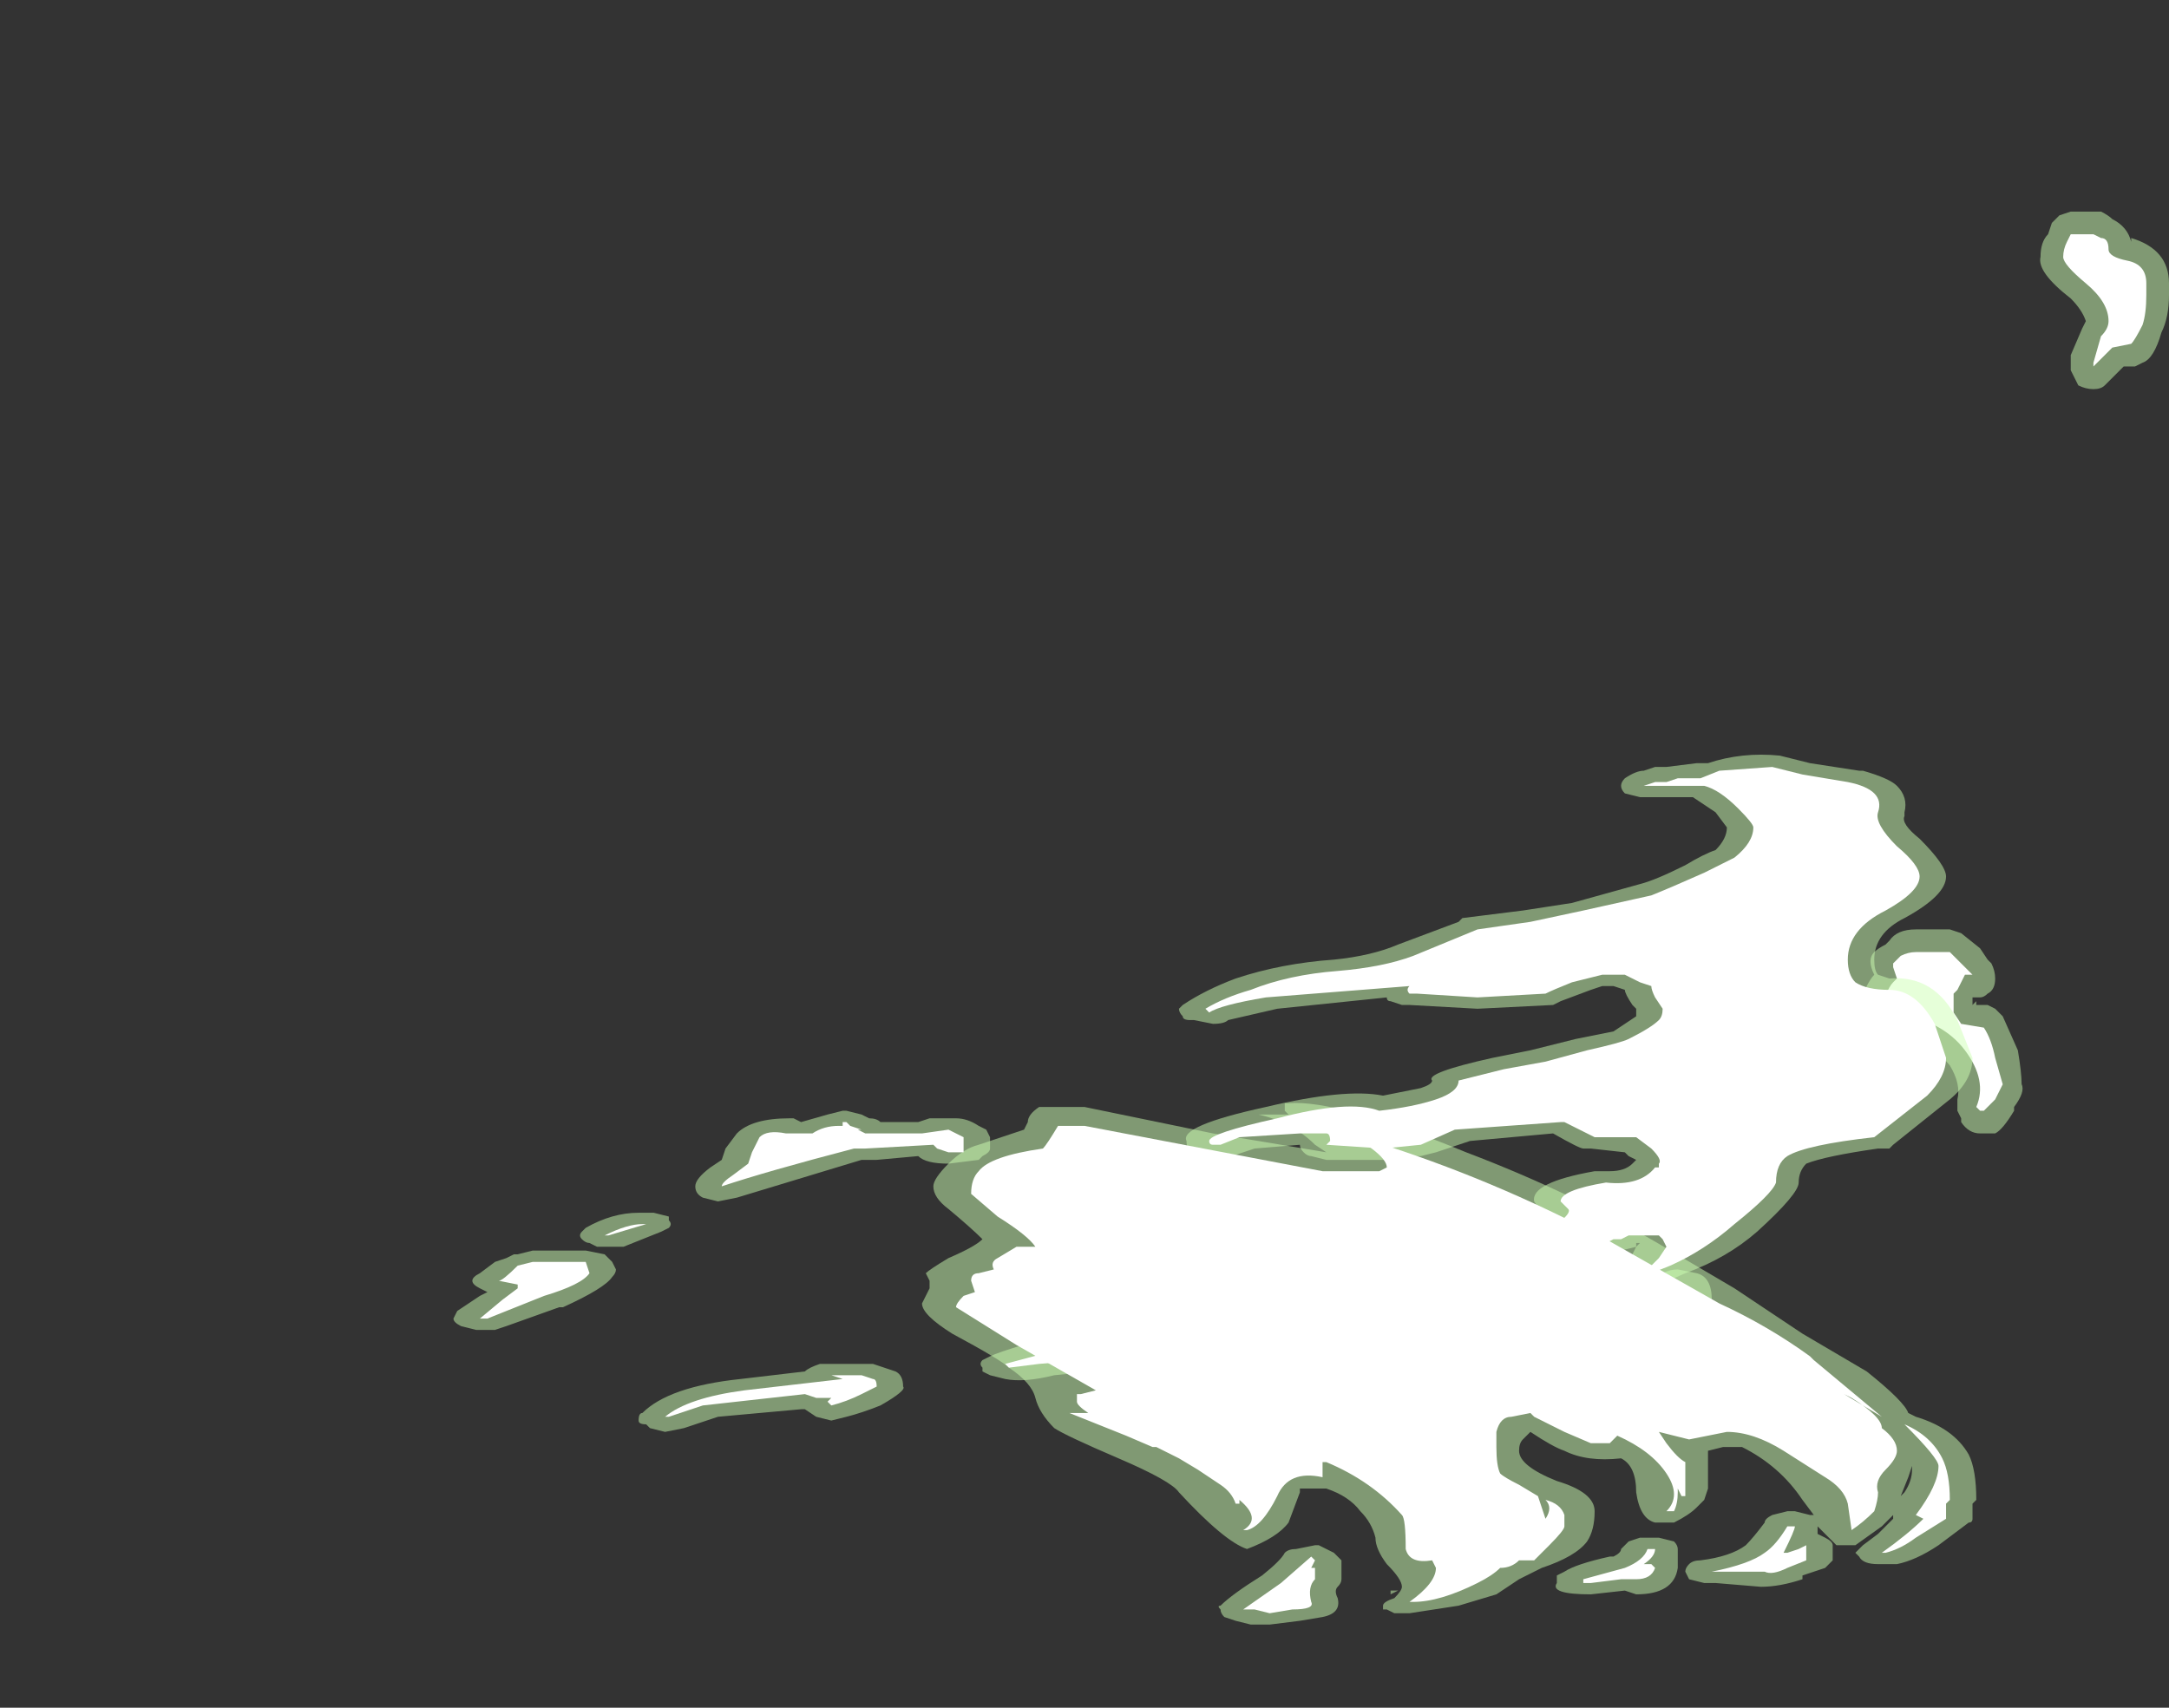<?xml version="1.0" encoding="UTF-8" standalone="no"?>
<svg xmlns:ffdec="https://www.free-decompiler.com/flash" xmlns:xlink="http://www.w3.org/1999/xlink" ffdec:objectType="frame" height="158.2px" width="200.9px" xmlns="http://www.w3.org/2000/svg">
  <rect width="100%" height="100%" fill="#333333" stroke="none"/>
  <g transform="matrix(1.0, 0.0, 0.0, 1.0, 96.95, 146.3)">
    <use ffdec:characterId="273" height="18.7" transform="matrix(7.0, 0.0, 0.0, 7.0, -54.95, -126.7)" width="22.7" xlink:href="#shape0"/>
  </g>
  <defs>
    <g id="shape0" transform="matrix(1.0, 0.0, 0.0, 1.0, 7.85, 18.1)">
      <path d="M8.15 -4.05 Q8.25 -4.1 8.35 -4.1 L8.6 -4.05 Q8.8 -4.0 8.8 -3.7 8.8 -3.35 8.6 -3.3 8.6 -3.25 8.35 -3.2 L8.05 -3.3 Q8.0 -3.35 7.95 -3.4 7.9 -3.5 7.9 -3.6 7.95 -3.7 8.0 -3.75 L8.0 -3.8 8.05 -3.9 Q8.1 -4.0 8.15 -4.05 M11.15 -8.45 Q11.25 -8.6 11.5 -8.6 L11.95 -8.6 12.1 -8.55 12.35 -8.35 12.45 -8.2 12.5 -8.15 Q12.55 -8.05 12.55 -7.95 12.55 -7.8 12.45 -7.75 12.4 -7.7 12.35 -7.7 L12.25 -7.7 12.25 -7.6 12.3 -7.65 12.3 -7.6 12.45 -7.6 12.55 -7.55 12.65 -7.45 12.85 -7.0 Q12.9 -6.7 12.9 -6.55 12.95 -6.45 12.8 -6.25 L12.8 -6.2 Q12.65 -5.95 12.55 -5.9 L12.35 -5.9 Q12.2 -5.9 12.1 -6.05 L12.1 -6.1 12.05 -6.2 12.05 -6.35 Q12.1 -6.55 11.95 -6.8 11.7 -7.1 11.3 -7.2 L11.2 -7.15 11.05 -7.1 Q11.05 -6.8 10.7 -6.75 L10.55 -6.75 10.45 -6.8 10.4 -6.85 Q10.3 -6.95 10.3 -7.05 10.3 -7.2 10.4 -7.25 10.55 -7.4 10.6 -7.45 L10.7 -7.45 10.7 -7.5 Q10.85 -7.9 10.95 -8.0 10.85 -8.2 10.95 -8.3 11.0 -8.35 11.1 -8.4 L11.15 -8.45 M13.4 -18.05 L13.55 -18.1 13.95 -18.1 Q14.05 -18.05 14.1 -18.0 14.3 -17.9 14.35 -17.7 L14.35 -17.75 Q14.85 -17.6 14.85 -17.15 L14.85 -17.0 Q14.85 -16.7 14.75 -16.5 14.65 -16.15 14.5 -16.1 L14.4 -16.05 14.25 -16.05 14.0 -15.8 Q13.95 -15.75 13.85 -15.75 13.75 -15.75 13.65 -15.8 13.6 -15.9 13.55 -16.0 L13.55 -16.05 Q13.55 -16.1 13.55 -16.2 L13.7 -16.55 13.75 -16.65 Q13.7 -16.8 13.55 -16.95 13.1 -17.3 13.15 -17.5 13.15 -17.7 13.25 -17.8 L13.3 -17.95 13.4 -18.05" fill="#cdffb4" fill-opacity="0.502" fill-rule="evenodd" stroke="none"/>
      <path d="M8.3 -3.5 L8.2 -3.55 8.3 -3.7 8.35 -3.85 8.45 -3.8 Q8.5 -3.8 8.5 -3.7 8.5 -3.55 8.45 -3.55 L8.3 -3.5 M10.65 -7.0 L10.6 -7.05 Q10.75 -7.2 10.8 -7.15 10.8 -7.05 10.65 -7.0 M11.2 -7.5 L11.1 -7.4 11.0 -7.4 Q11.1 -7.8 11.2 -7.9 L11.25 -7.95 11.2 -8.1 11.2 -8.15 11.3 -8.25 Q11.4 -8.3 11.5 -8.3 L11.95 -8.3 12.25 -8.0 12.15 -8.0 12.05 -7.8 12.0 -7.75 Q12.0 -7.65 12.0 -7.55 L12.0 -7.5 12.1 -7.35 12.4 -7.3 Q12.5 -7.15 12.55 -6.9 L12.65 -6.55 12.55 -6.35 12.4 -6.2 12.35 -6.2 12.3 -6.25 Q12.45 -6.6 12.15 -7.0 11.85 -7.4 11.2 -7.5 M13.85 -17.8 L13.95 -17.75 Q14.05 -17.75 14.05 -17.6 14.05 -17.5 14.3 -17.45 14.55 -17.4 14.55 -17.15 L14.55 -17.0 Q14.55 -16.75 14.5 -16.6 14.4 -16.4 14.35 -16.35 L14.1 -16.3 13.85 -16.05 13.85 -16.1 13.95 -16.45 Q14.05 -16.55 14.05 -16.65 14.05 -16.9 13.75 -17.15 13.45 -17.4 13.45 -17.5 13.45 -17.6 13.5 -17.7 L13.55 -17.8 13.85 -17.8" fill="#ffffff" fill-rule="evenodd" stroke="none"/>
      <path d="M9.7 -10.9 L10.1 -10.8 10.75 -10.7 10.8 -10.7 Q11.15 -10.6 11.25 -10.5 11.4 -10.35 11.35 -10.15 L11.35 -10.1 Q11.3 -10.0 11.55 -9.8 11.9 -9.45 11.9 -9.3 11.9 -9.05 11.35 -8.75 10.95 -8.55 10.95 -8.2 10.95 -8.05 11.0 -8.0 L11.15 -7.95 Q11.75 -8.0 12.05 -7.4 L12.25 -6.9 Q12.25 -6.6 11.95 -6.35 L11.2 -5.75 11.15 -5.7 11.0 -5.7 Q10.3 -5.6 10.05 -5.5 9.95 -5.4 9.95 -5.25 9.95 -5.1 9.4 -4.6 9.0 -4.25 8.45 -4.05 L8.0 -3.85 7.75 -3.8 7.55 -3.85 7.45 -3.95 Q7.4 -4.0 7.5 -4.05 L7.75 -4.3 7.8 -4.4 7.6 -4.35 7.35 -4.3 7.2 -4.3 6.45 -4.25 6.3 -4.2 6.2 -4.2 6.05 -4.25 Q5.95 -4.25 5.85 -4.3 5.8 -4.35 5.8 -4.4 5.85 -4.55 6.2 -4.65 L6.5 -4.8 6.55 -4.85 6.45 -5.0 Q6.4 -5.25 7.25 -5.4 L7.45 -5.4 Q7.65 -5.4 7.75 -5.5 L7.8 -5.55 7.7 -5.6 7.65 -5.65 7.2 -5.7 7.1 -5.7 Q7.05 -5.7 6.7 -5.9 L5.6 -5.8 5.15 -5.65 4.95 -5.6 4.65 -5.6 4.55 -5.55 3.7 -5.55 3.5 -5.6 Q3.45 -5.6 3.4 -5.65 3.35 -5.7 3.35 -5.75 L2.75 -5.7 2.45 -5.6 2.2 -5.6 Q1.85 -5.55 1.85 -5.8 1.75 -6.0 2.9 -6.25 3.95 -6.5 4.45 -6.4 L4.95 -6.5 Q5.1 -6.55 5.1 -6.6 5.0 -6.7 5.9 -6.9 L6.4 -7.0 7.0 -7.15 7.5 -7.25 7.8 -7.45 7.8 -7.55 7.75 -7.6 Q7.65 -7.75 7.65 -7.8 L7.5 -7.85 7.35 -7.85 7.2 -7.8 6.8 -7.65 6.7 -7.6 5.7 -7.55 4.8 -7.6 4.7 -7.6 4.55 -7.65 Q4.5 -7.65 4.5 -7.7 L3.05 -7.55 2.4 -7.4 Q2.35 -7.35 2.2 -7.35 L1.95 -7.4 1.9 -7.4 Q1.8 -7.4 1.8 -7.45 1.75 -7.5 1.75 -7.55 L1.8 -7.6 Q2.1 -7.8 2.5 -7.95 3.1 -8.15 3.8 -8.2 4.3 -8.25 4.65 -8.4 L5.45 -8.7 5.5 -8.75 6.3 -8.85 6.95 -8.95 7.85 -9.2 Q8.05 -9.25 8.45 -9.45 8.7 -9.6 8.85 -9.65 9.0 -9.8 9.0 -9.95 L8.85 -10.15 8.55 -10.35 7.85 -10.35 7.65 -10.4 Q7.6 -10.45 7.6 -10.5 7.6 -10.55 7.65 -10.6 7.8 -10.7 7.9 -10.7 L8.05 -10.75 8.2 -10.75 8.6 -10.8 8.75 -10.8 Q9.2 -10.95 9.7 -10.9 M3.85 -4.4 L3.95 -4.3 4.4 -4.35 4.55 -4.35 4.65 -4.3 4.8 -4.25 4.85 -4.15 4.8 -4.1 4.55 -3.95 4.35 -3.95 Q3.6 -3.9 3.05 -3.75 L2.7 -3.55 2.75 -3.55 Q2.95 -3.55 2.95 -3.35 3.05 -3.1 2.15 -2.9 1.55 -2.8 1.1 -2.8 L0.1 -2.7 Q-0.3 -2.6 -0.55 -2.65 L-0.75 -2.7 -0.85 -2.75 -0.85 -2.8 Q-0.9 -2.85 -0.85 -2.9 L-0.75 -2.95 Q-0.55 -3.05 0.75 -3.4 1.45 -3.6 1.7 -3.75 1.6 -3.8 1.6 -3.9 1.55 -4.05 2.3 -4.25 L3.05 -4.5 3.45 -4.5 3.65 -4.45 3.7 -4.45 3.85 -4.4 M7.05 -3.8 L7.3 -3.75 Q7.4 -3.75 7.4 -3.65 7.4 -3.6 7.3 -3.55 7.25 -3.5 6.8 -3.4 6.25 -3.25 6.05 -3.25 L5.8 -3.3 Q5.7 -3.35 5.7 -3.4 5.7 -3.5 5.8 -3.5 5.9 -3.6 6.35 -3.7 L7.05 -3.8 M7.8 -4.45 L7.8 -4.4 7.85 -4.45 7.8 -4.45 M7.85 -4.4 L7.85 -4.4 M-7.3 -4.2 L-7.15 -4.25 -7.05 -4.3 -7.0 -4.3 -6.8 -4.35 -6.1 -4.35 -5.85 -4.3 -5.75 -4.2 -5.7 -4.1 Q-5.7 -4.05 -5.75 -4.0 -5.85 -3.85 -6.4 -3.6 L-6.45 -3.6 -7.15 -3.35 -7.3 -3.3 -7.55 -3.3 -7.75 -3.35 Q-7.85 -3.4 -7.85 -3.45 L-7.8 -3.55 -7.5 -3.75 -7.4 -3.8 -7.5 -3.85 Q-7.6 -3.9 -7.6 -3.95 -7.6 -4.0 -7.5 -4.05 L-7.3 -4.2 M-6.1 -4.65 Q-5.75 -4.85 -5.4 -4.85 L-5.2 -4.85 -5.0 -4.8 -5.0 -4.75 Q-4.95 -4.7 -5.0 -4.65 L-5.1 -4.6 -5.6 -4.4 -5.95 -4.4 -6.05 -4.45 Q-6.1 -4.45 -6.15 -4.5 -6.2 -4.55 -6.15 -4.6 L-6.1 -4.65 M-0.9 -6.0 L-0.8 -5.95 -0.75 -5.85 -0.75 -5.7 Q-0.75 -5.65 -0.85 -5.6 L-0.9 -5.55 -1.3 -5.5 Q-1.6 -5.5 -1.7 -5.6 L-2.25 -5.55 -2.45 -5.55 -4.1 -5.05 -4.35 -5.0 -4.55 -5.05 Q-4.65 -5.1 -4.65 -5.2 -4.65 -5.3 -4.45 -5.45 L-4.3 -5.55 -4.25 -5.7 -4.1 -5.9 Q-3.9 -6.1 -3.4 -6.1 L-3.35 -6.1 -3.25 -6.05 -2.9 -6.15 -2.7 -6.2 -2.65 -6.2 -2.45 -6.15 -2.35 -6.1 Q-2.25 -6.1 -2.2 -6.05 L-1.7 -6.05 -1.55 -6.1 -1.2 -6.1 Q-1.05 -6.1 -0.9 -6.0 M-3.25 -2.25 L-4.35 -2.15 -4.8 -2.0 -5.05 -1.95 -5.25 -2.0 -5.3 -2.05 Q-5.4 -2.05 -5.4 -2.1 -5.4 -2.2 -5.35 -2.2 -5.0 -2.55 -4.05 -2.65 L-3.2 -2.75 Q-3.15 -2.8 -3.0 -2.85 L-2.3 -2.85 -2.0 -2.75 Q-1.9 -2.7 -1.9 -2.55 -1.85 -2.5 -2.2 -2.3 -2.45 -2.2 -2.65 -2.15 L-2.85 -2.1 -3.05 -2.15 -3.2 -2.25 -3.25 -2.25" fill="#cdffb4" fill-opacity="0.502" fill-rule="evenodd" stroke="none"/>
      <path d="M4.65 0.15 L4.55 0.2 4.55 0.15 4.65 0.15 M11.3 -1.1 L11.35 -1.15 Q11.45 -1.3 11.45 -1.45 L11.45 -1.5 11.4 -1.35 11.3 -1.1 M6.75 -0.05 L6.85 -0.1 Q7.0 -0.2 7.45 -0.3 L7.5 -0.3 Q7.6 -0.35 7.6 -0.4 L7.7 -0.5 7.85 -0.55 8.1 -0.55 8.3 -0.5 Q8.35 -0.45 8.35 -0.4 L8.35 -0.15 Q8.3 0.2 7.8 0.2 L7.65 0.15 7.2 0.2 Q6.65 0.2 6.75 0.05 L6.75 -0.05 M3.15 -0.35 Q3.2 -0.4 3.3 -0.4 L3.55 -0.45 3.6 -0.45 3.8 -0.35 3.9 -0.25 3.9 0.0 Q3.9 0.05 3.85 0.1 3.8 0.15 3.85 0.25 3.9 0.45 3.65 0.5 L3.35 0.55 2.95 0.6 2.7 0.6 2.5 0.55 2.35 0.5 Q2.3 0.45 2.3 0.4 2.25 0.35 2.3 0.35 2.45 0.2 2.85 -0.05 3.1 -0.25 3.15 -0.35 M3.15 -6.3 L3.2 -6.3 Q3.85 -6.35 5.55 -5.65 7.0 -5.1 8.25 -4.35 L9.1 -3.85 10.0 -3.25 10.85 -2.75 Q11.35 -2.35 11.4 -2.2 L11.5 -2.15 Q12.0 -2.0 12.2 -1.65 12.3 -1.45 12.3 -1.05 L12.25 -1.0 12.25 -0.8 Q12.25 -0.75 12.2 -0.75 L11.8 -0.45 Q11.5 -0.25 11.25 -0.2 L11.0 -0.2 Q10.8 -0.2 10.75 -0.3 L10.7 -0.35 10.8 -0.45 11.0 -0.6 11.2 -0.8 11.2 -0.85 11.05 -0.7 10.7 -0.45 10.45 -0.45 10.2 -0.7 10.2 -0.6 10.3 -0.55 Q10.4 -0.5 10.4 -0.45 L10.4 -0.25 10.3 -0.15 10.0 -0.05 10.0 0.0 Q9.7 0.1 9.45 0.1 L8.85 0.05 8.7 0.05 8.5 0.0 8.45 -0.1 Q8.45 -0.15 8.5 -0.2 8.55 -0.25 8.65 -0.25 9.05 -0.3 9.25 -0.45 9.35 -0.55 9.5 -0.75 9.5 -0.8 9.6 -0.85 L9.8 -0.9 9.9 -0.9 10.1 -0.85 10.15 -0.85 10.0 -1.05 Q9.7 -1.5 9.2 -1.75 L8.95 -1.75 8.75 -1.7 8.75 -1.2 8.7 -1.05 8.6 -0.95 Q8.5 -0.85 8.3 -0.75 L8.05 -0.75 Q7.85 -0.8 7.8 -1.15 7.8 -1.5 7.6 -1.6 7.15 -1.55 6.85 -1.7 6.7 -1.75 6.4 -1.95 L6.3 -1.85 Q6.25 -1.8 6.25 -1.7 6.25 -1.5 6.75 -1.3 7.25 -1.15 7.25 -0.9 7.25 -0.65 7.15 -0.5 7.0 -0.3 6.55 -0.15 L6.25 0.0 5.95 0.2 5.45 0.35 4.8 0.45 4.6 0.45 4.5 0.4 4.45 0.4 4.45 0.35 Q4.45 0.3 4.6 0.25 4.7 0.15 4.7 0.1 4.7 0.0 4.5 -0.2 4.35 -0.4 4.35 -0.55 4.3 -0.75 4.15 -0.9 4.0 -1.1 3.7 -1.2 L3.35 -1.2 3.35 -1.15 3.2 -0.75 Q3.05 -0.55 2.65 -0.4 2.35 -0.5 1.75 -1.15 1.65 -1.3 0.95 -1.6 0.25 -1.9 0.1 -2.0 -0.1 -2.2 -0.15 -2.4 -0.2 -2.6 -0.5 -2.8 -0.6 -2.9 -1.25 -3.25 -1.65 -3.5 -1.65 -3.65 L-1.55 -3.85 -1.55 -3.95 -1.6 -4.05 Q-1.55 -4.1 -1.3 -4.25 -0.95 -4.4 -0.85 -4.5 -1.0 -4.65 -1.3 -4.9 -1.5 -5.05 -1.5 -5.2 -1.5 -5.3 -1.3 -5.5 -1.1 -5.7 -0.9 -5.75 L-0.3 -5.95 -0.25 -6.05 Q-0.25 -6.15 -0.1 -6.25 L0.5 -6.25 2.2 -5.9 3.7 -5.65 3.55 -5.75 Q3.25 -6.05 2.8 -6.15 L3.2 -6.15 3.15 -6.2 3.15 -6.3" fill="#cdffb4" fill-opacity="0.502" fill-rule="evenodd" stroke="none"/>
      <path d="M11.05 -0.35 Q11.4 -0.6 11.6 -0.8 L11.5 -0.85 Q11.8 -1.25 11.8 -1.5 11.8 -1.6 11.35 -2.05 11.7 -1.9 11.85 -1.6 11.95 -1.4 11.95 -1.05 L11.9 -1.0 11.9 -0.8 11.5 -0.55 Q11.3 -0.4 11.1 -0.35 L11.05 -0.35 M8.9 -0.1 L8.8 -0.1 Q9.3 -0.2 9.5 -0.35 9.65 -0.45 9.8 -0.7 L9.9 -0.7 Q9.9 -0.65 9.75 -0.35 L9.8 -0.35 9.95 -0.4 10.05 -0.45 10.05 -0.25 9.8 -0.15 Q9.6 -0.05 9.5 -0.1 L8.9 -0.1 M8.0 -0.2 L8.05 -0.15 Q8.0 0.0 7.8 0.0 L7.6 0.0 7.2 0.05 7.1 0.05 7.1 0.0 7.65 -0.15 Q7.9 -0.25 7.95 -0.4 L8.05 -0.4 Q8.05 -0.3 7.9 -0.2 L8.0 -0.2 M3.5 -0.15 L3.55 -0.15 3.55 0.0 Q3.45 0.1 3.5 0.3 3.55 0.4 3.25 0.4 L2.95 0.45 2.75 0.4 2.6 0.4 3.1 0.05 3.5 -0.3 3.55 -0.25 3.5 -0.15 M4.4 -5.4 L4.5 -5.45 Q4.5 -5.55 4.3 -5.7 L4.15 -5.8 3.55 -6.05 4.15 -5.9 4.2 -5.9 4.3 -5.8 Q5.9 -5.3 7.4 -4.5 L8.9 -3.65 Q9.55 -3.35 10.1 -2.95 L10.15 -2.9 11.05 -2.15 10.55 -2.45 10.65 -2.4 Q11.05 -2.15 11.05 -2.0 11.25 -1.85 11.25 -1.7 11.25 -1.6 11.1 -1.45 10.95 -1.3 11.0 -1.15 11.0 -1.05 10.95 -0.9 10.8 -0.75 10.65 -0.65 L10.6 -1.0 Q10.55 -1.2 10.3 -1.35 L9.75 -1.7 Q9.35 -1.95 9.0 -1.95 L8.5 -1.85 Q8.3 -1.9 8.1 -1.95 L8.2 -1.8 Q8.35 -1.6 8.45 -1.55 L8.45 -1.1 8.4 -1.1 8.35 -1.2 8.35 -1.15 Q8.35 -1.0 8.3 -0.9 L8.2 -0.9 Q8.4 -1.1 8.2 -1.4 8.0 -1.7 7.55 -1.9 L7.45 -1.8 7.2 -1.8 6.85 -1.95 6.45 -2.15 6.4 -2.2 6.15 -2.15 Q6.0 -2.15 5.95 -1.95 L5.95 -1.75 Q5.95 -1.5 6.0 -1.4 6.05 -1.35 6.25 -1.25 L6.5 -1.1 Q6.55 -0.95 6.6 -0.8 6.7 -0.95 6.6 -1.05 6.8 -1.0 6.85 -0.85 L6.85 -0.7 Q6.85 -0.65 6.65 -0.45 L6.45 -0.25 6.25 -0.25 Q6.15 -0.15 6.0 -0.15 5.9 -0.05 5.7 0.05 5.2 0.3 4.85 0.3 L4.8 0.3 Q5.15 0.05 5.15 -0.15 L5.1 -0.25 Q4.8 -0.2 4.75 -0.4 4.75 -0.8 4.7 -0.85 4.3 -1.3 3.7 -1.55 L3.65 -1.55 3.65 -1.35 Q3.2 -1.45 3.05 -1.1 2.85 -0.7 2.65 -0.65 L2.6 -0.65 Q2.85 -0.8 2.55 -1.05 L2.55 -1.0 2.5 -1.0 Q2.45 -1.15 2.3 -1.25 L2.0 -1.45 1.75 -1.6 1.45 -1.75 1.4 -1.75 1.05 -1.9 0.3 -2.2 0.55 -2.2 Q0.4 -2.3 0.4 -2.35 L0.4 -2.45 0.45 -2.45 0.65 -2.5 -0.4 -3.1 -1.2 -3.6 Q-1.2 -3.65 -1.1 -3.75 L-0.95 -3.8 -1.0 -3.95 Q-1.0 -4.05 -0.9 -4.05 L-0.7 -4.1 Q-0.75 -4.2 -0.65 -4.25 L-0.4 -4.4 -0.15 -4.4 Q-0.25 -4.55 -0.65 -4.8 L-1.0 -5.1 Q-1.0 -5.3 -0.9 -5.4 -0.75 -5.6 -0.05 -5.7 0.0 -5.75 0.15 -6.0 L0.5 -6.0 3.65 -5.4 4.4 -5.4" fill="#ffffff" fill-rule="evenodd" stroke="none"/>
      <path d="M10.0 -10.65 L10.6 -10.55 Q10.85 -10.5 10.95 -10.4 11.05 -10.3 11.0 -10.15 10.95 -10.0 11.25 -9.7 11.55 -9.45 11.55 -9.3 11.55 -9.1 11.1 -8.85 10.6 -8.6 10.6 -8.2 10.6 -8.0 10.7 -7.9 10.85 -7.8 11.15 -7.8 11.5 -7.8 11.75 -7.35 L11.9 -6.9 Q11.9 -6.65 11.65 -6.4 L10.95 -5.85 Q10.05 -5.75 9.8 -5.6 9.65 -5.5 9.65 -5.25 9.6 -5.1 9.1 -4.7 8.7 -4.35 8.25 -4.15 L7.75 -3.95 7.95 -4.15 8.0 -4.15 8.1 -4.25 8.2 -4.4 8.15 -4.5 8.1 -4.55 7.7 -4.55 7.6 -4.5 7.5 -4.5 7.4 -4.45 7.15 -4.45 6.3 -4.35 6.15 -4.4 Q6.2 -4.45 6.4 -4.55 L6.75 -4.7 Q6.95 -4.85 6.9 -4.9 L6.8 -5.0 Q6.8 -5.15 7.4 -5.25 7.85 -5.2 8.05 -5.45 L8.1 -5.45 8.1 -5.5 Q8.15 -5.55 8.0 -5.7 L7.8 -5.85 7.25 -5.85 6.85 -6.05 6.8 -6.05 5.4 -5.95 4.95 -5.75 4.45 -5.7 3.7 -5.75 3.75 -5.8 Q3.75 -5.9 3.7 -5.9 L3.35 -5.9 2.55 -5.85 2.3 -5.75 2.2 -5.75 Q2.15 -5.75 2.15 -5.8 2.15 -5.9 3.05 -6.1 4.0 -6.35 4.4 -6.2 4.85 -6.25 5.15 -6.35 5.45 -6.45 5.45 -6.6 L6.05 -6.75 6.6 -6.85 7.15 -7.0 Q7.6 -7.1 7.7 -7.15 8.0 -7.3 8.1 -7.4 8.15 -7.45 8.15 -7.55 L8.05 -7.7 Q8.0 -7.8 8.0 -7.85 L7.85 -7.9 7.65 -8.0 7.35 -8.0 6.95 -7.9 Q6.7 -7.8 6.6 -7.75 L5.7 -7.7 4.9 -7.75 4.8 -7.75 Q4.75 -7.8 4.8 -7.85 L2.9 -7.7 Q2.3 -7.6 2.15 -7.5 L2.1 -7.55 Q2.35 -7.7 2.7 -7.8 3.2 -8.0 3.85 -8.05 4.45 -8.1 4.85 -8.25 L5.7 -8.6 6.4 -8.7 7.1 -8.85 8.0 -9.05 Q8.25 -9.15 8.7 -9.35 L9.1 -9.55 Q9.35 -9.75 9.35 -9.95 9.35 -10.0 9.15 -10.2 8.9 -10.45 8.7 -10.5 L7.9 -10.5 8.05 -10.55 8.2 -10.55 8.35 -10.6 8.65 -10.6 8.9 -10.7 9.6 -10.75 10.0 -10.65 M3.45 -4.35 L3.45 -4.3 3.6 -4.3 3.45 -4.2 Q3.55 -4.15 4.45 -4.2 L4.55 -4.15 4.35 -4.1 Q3.5 -4.1 2.85 -3.85 2.3 -3.65 2.3 -3.5 L2.3 -3.45 Q2.4 -3.4 2.55 -3.45 L2.65 -3.35 Q2.65 -3.2 2.0 -3.05 L1.1 -2.95 -0.1 -2.85 -0.5 -2.8 -0.55 -2.85 0.95 -3.25 Q2.1 -3.65 2.1 -3.85 2.1 -3.9 2.0 -3.85 1.95 -3.85 1.95 -3.9 1.95 -4.0 2.45 -4.15 L3.15 -4.35 3.45 -4.35 M7.05 -3.65 L6.65 -3.5 6.05 -3.4 6.5 -3.55 7.05 -3.65 M-7.0 -3.9 L-7.25 -3.95 Q-7.2 -3.95 -7.0 -4.15 L-6.8 -4.2 -6.1 -4.2 -6.05 -4.05 Q-6.15 -3.9 -6.65 -3.75 L-7.4 -3.45 -7.5 -3.45 -7.2 -3.7 -7.0 -3.85 Q-7.0 -3.95 -7.0 -3.9 M-1.45 -5.7 L-1.5 -5.75 -2.4 -5.7 -2.55 -5.7 Q-3.7 -5.4 -4.3 -5.2 -4.3 -5.25 -4.15 -5.35 L-3.95 -5.5 -3.9 -5.65 -3.8 -5.85 Q-3.7 -5.95 -3.45 -5.9 L-3.1 -5.9 Q-2.95 -6.0 -2.75 -6.0 L-2.7 -6.0 -2.7 -6.05 -2.65 -6.05 -2.6 -6.0 -2.45 -5.95 -2.5 -5.95 -2.4 -5.9 -1.65 -5.9 -1.3 -5.95 -1.1 -5.85 -1.1 -5.65 -1.3 -5.65 -1.45 -5.7 M-5.8 -4.55 L-5.85 -4.55 Q-5.55 -4.7 -5.35 -4.7 L-5.3 -4.7 -5.8 -4.55 M-4.55 -2.3 L-5.0 -2.15 -5.05 -2.15 Q-4.75 -2.4 -4.0 -2.5 L-2.7 -2.65 -2.85 -2.7 -2.45 -2.7 -2.3 -2.65 Q-2.25 -2.65 -2.25 -2.55 L-2.45 -2.45 Q-2.65 -2.35 -2.85 -2.3 L-2.9 -2.35 -2.85 -2.4 -3.05 -2.4 -3.2 -2.45 -4.55 -2.3" fill="#ffffff" fill-rule="evenodd" stroke="none"/>
    </g>
  </defs>
</svg>
